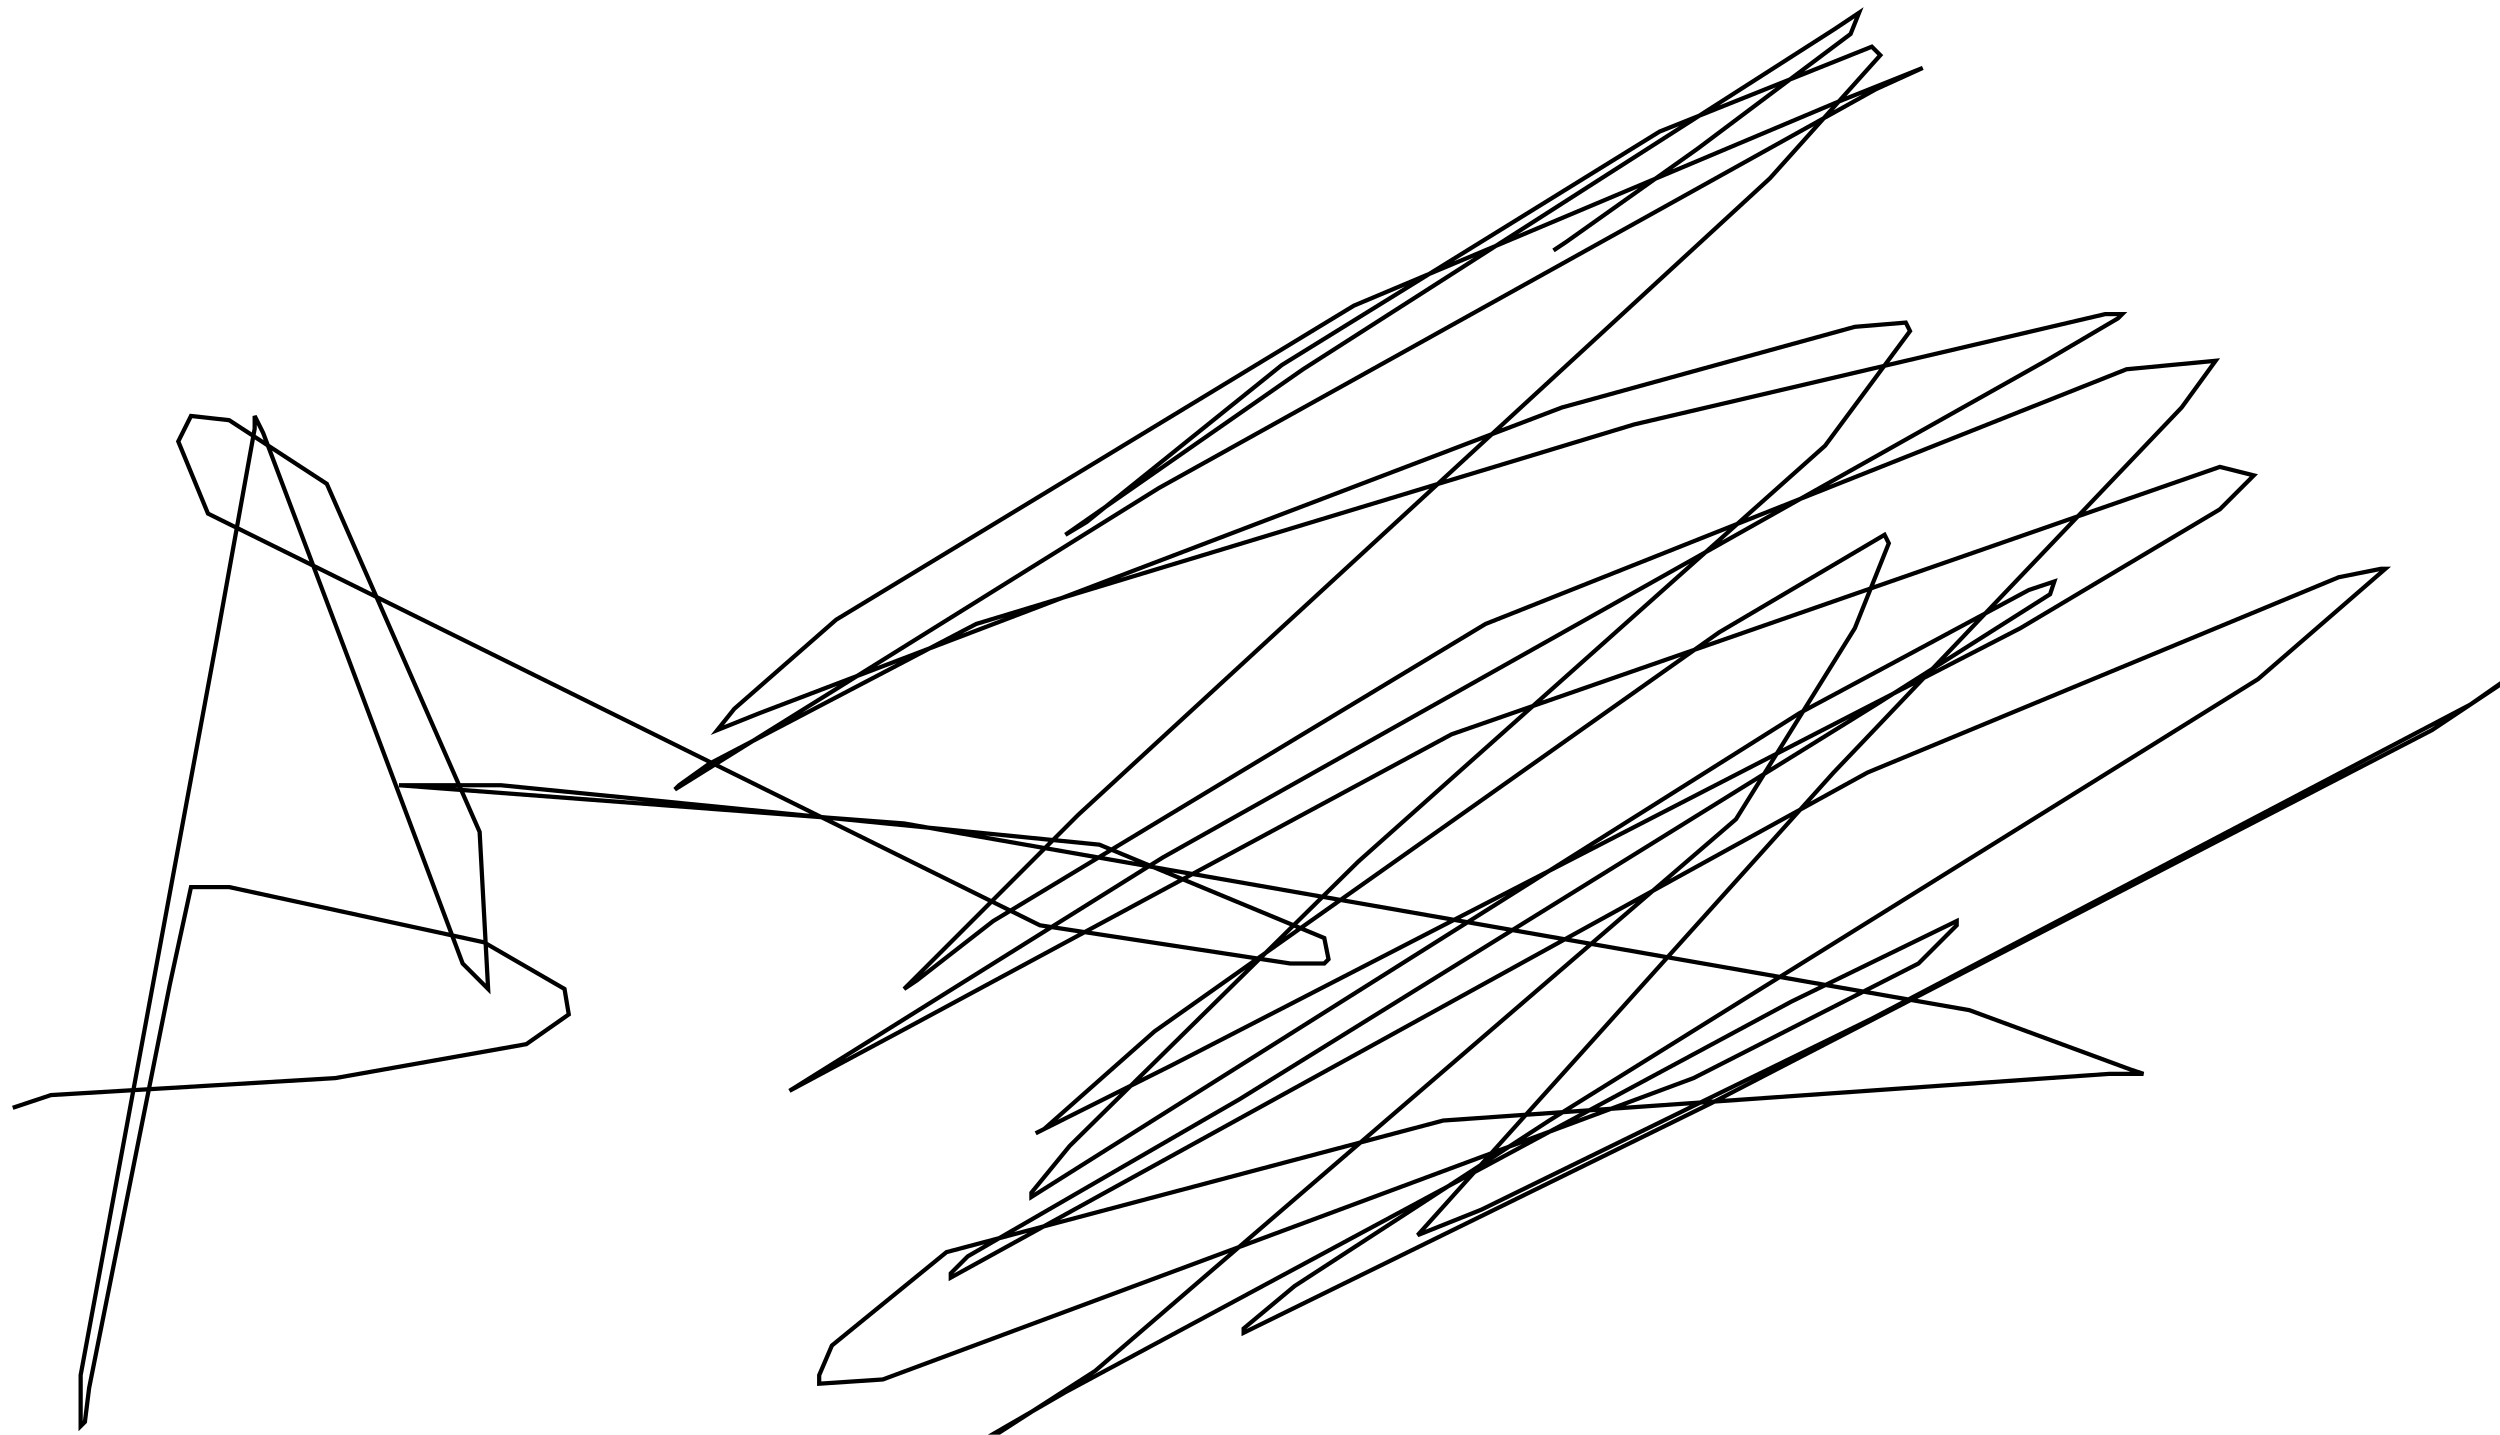 <?xml version="1.0" encoding="utf-8" ?>
<svg baseProfile="tiny" height="338" version="1.2" viewBox="-3 -3 589 338" width="589" xmlns="http://www.w3.org/2000/svg" xmlns:ev="http://www.w3.org/2001/xml-events" xmlns:xlink="http://www.w3.org/1999/xlink"><defs /><path d="M0 258 L9 255 L76 251 L121 243 L131 236 L130 230 L111 219 L51 206 L42 206 L37 229 L18 324 L17 332 L16 333 L16 321 L48 148 L57 98 L57 95 L59 99 L79 152 L106 224 L111 229 L112 230 L110 193 L74 111 L51 96 L42 95 L39 101 L46 118 L242 215 L301 224 L309 224 L310 223 L309 218 L256 196 L115 182 L92 182 L91 182 L210 191 L461 235 L499 249 L502 250 L494 250 L337 261 L220 292 L193 314 L190 321 L190 323 L205 322 L396 251 L449 224 L458 215 L458 214 L419 233 L248 325 L229 336 L227 338 L255 320 L406 190 L434 145 L442 125 L441 123 L402 146 L269 240 L243 263 L241 264 L273 248 L473 145 L520 117 L528 109 L520 107 L339 170 L211 239 L183 254 L271 199 L479 82 L496 72 L497 71 L493 71 L382 97 L227 144 L164 177 L157 182 L156 183 L270 112 L439 18 L450 13 L430 21 L316 69 L194 143 L170 164 L166 169 L176 165 L365 93 L434 74 L446 73 L447 75 L427 102 L317 200 L249 267 L240 278 L240 279 L421 165 L475 136 L481 134 L480 137 L439 163 L289 256 L225 293 L221 297 L221 298 L437 179 L548 133 L558 131 L559 131 L529 157 L362 261 L302 300 L290 310 L290 311 L400 257 L570 169 L588 157 L589 156 L579 163 L438 237 L346 282 L331 288 L429 179 L511 93 L519 82 L498 84 L347 144 L231 214 L213 228 L210 230 L251 189 L414 39 L440 10 L438 8 L388 28 L299 83 L253 120 L248 123 L304 84 L429 4 L435 0 L433 5 L397 32 L366 54 L363 56 " fill="none" stroke="black" /></svg>
